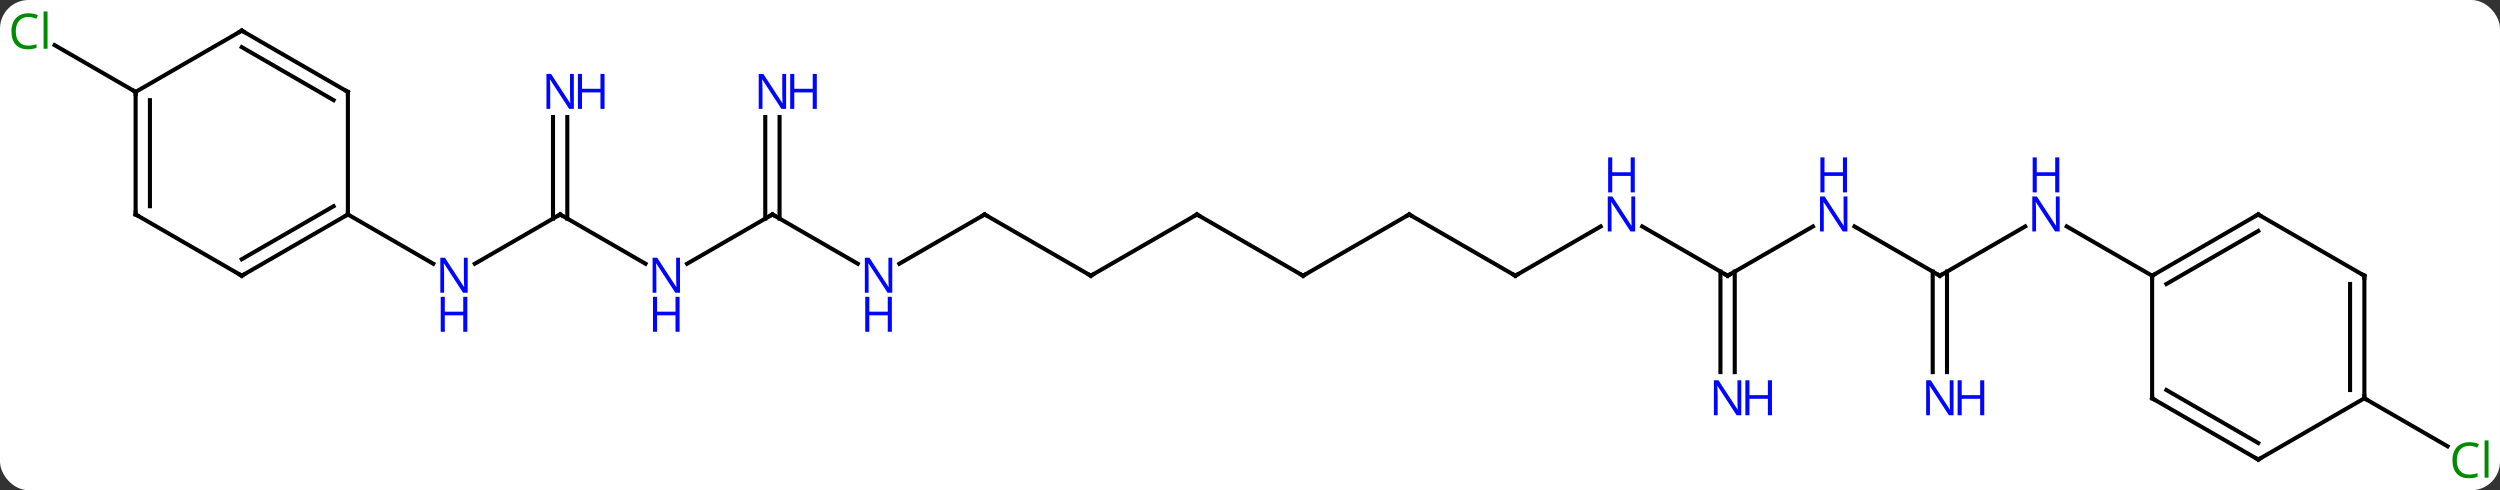 <svg width="612" viewBox="0 0 612 120" style="fill-opacity:1; color-rendering:auto; color-interpolation:auto; text-rendering:auto; stroke:black; stroke-linecap:square; stroke-miterlimit:10; shape-rendering:auto; stroke-opacity:1; fill:black; stroke-dasharray:none; font-weight:normal; stroke-width:1; font-family:'Open Sans'; font-style:normal; stroke-linejoin:miter; font-size:12; stroke-dashoffset:0; image-rendering:auto;" height="120" class="cas-substance-image" xmlns:xlink="http://www.w3.org/1999/xlink" xmlns="http://www.w3.org/2000/svg"><rect x="0" y="0" width="612" height="120" fill="#333333" stroke="none"/><svg class="cas-substance-single-component"><rect y="0" x="0" width="612" stroke="none" ry="7" rx="7" height="120" fill="white" class="cas-substance-group"/><svg y="0" x="0" width="612" viewBox="0 0 612 120" style="fill:black;" height="120" class="cas-substance-single-component-image"><svg><g><g transform="translate(306,60)" style="text-rendering:geometricPrecision; color-rendering:optimizeQuality; color-interpolation:linearRGB; stroke-linecap:butt; image-rendering:optimizeQuality;"><line y2="-7.5" y1="4.565" x2="-168.876" x1="-189.772" style="fill:none;"/><line y2="-7.5" y1="4.565" x2="-220.836" x1="-199.94" style="fill:none;"/><line y2="4.565" y1="-7.5" x2="-147.977" x1="-168.876" style="fill:none;"/><line y2="-31.344" y1="-6.49" x2="-167.126" x1="-167.126" style="fill:none;"/><line y2="-31.344" y1="-6.49" x2="-170.626" x1="-170.626" style="fill:none;"/><line y2="-7.5" y1="4.565" x2="-116.913" x1="-137.809" style="fill:none;"/><line y2="4.565" y1="-7.5" x2="-96.017" x1="-116.913" style="fill:none;"/><line y2="-31.344" y1="-6.49" x2="-115.163" x1="-115.163" style="fill:none;"/><line y2="-31.344" y1="-6.49" x2="-118.663" x1="-118.663" style="fill:none;"/><line y2="-7.5" y1="4.565" x2="-64.953" x1="-85.849" style="fill:none;"/><line y2="7.5" y1="-7.5" x2="-38.97" x1="-64.953" style="fill:none;"/><line y2="-7.5" y1="7.5" x2="-12.99" x1="-38.97" style="fill:none;"/><line y2="7.5" y1="-7.5" x2="12.99" x1="-12.99" style="fill:none;"/><line y2="-7.5" y1="7.5" x2="38.97" x1="12.99" style="fill:none;"/><line y2="7.5" y1="-7.5" x2="64.953" x1="38.97" style="fill:none;"/><line y2="-4.565" y1="7.5" x2="85.849" x1="64.953" style="fill:none;"/><line y2="7.5" y1="-4.565" x2="116.913" x1="96.017" style="fill:none;"/><line y2="-4.565" y1="7.5" x2="137.809" x1="116.913" style="fill:none;"/><line y2="31.094" y1="6.49" x2="115.163" x1="115.163" style="fill:none;"/><line y2="31.094" y1="6.49" x2="118.663" x1="118.663" style="fill:none;"/><line y2="7.5" y1="-4.565" x2="168.876" x1="147.977" style="fill:none;"/><line y2="-4.565" y1="7.5" x2="189.772" x1="168.876" style="fill:none;"/><line y2="31.094" y1="6.49" x2="167.126" x1="167.126" style="fill:none;"/><line y2="31.094" y1="6.49" x2="170.626" x1="170.626" style="fill:none;"/><line y2="7.5" y1="-4.565" x2="220.836" x1="199.94" style="fill:none;"/><line y2="-37.5" y1="-48.949" x2="-272.799" x1="-292.629" style="fill:none;"/><line y2="37.5" y1="49.253" x2="272.799" x1="293.155" style="fill:none;"/><line y2="7.5" y1="-7.5" x2="-246.816" x1="-220.836" style="fill:none;"/><line y2="3.458" y1="-9.521" x2="-246.816" x1="-224.336" style="fill:none;"/><line y2="-37.5" y1="-7.5" x2="-220.836" x1="-220.836" style="fill:none;"/><line y2="-7.5" y1="7.5" x2="-272.799" x1="-246.816" style="fill:none;"/><line y2="-52.5" y1="-37.5" x2="-246.816" x1="-220.836" style="fill:none;"/><line y2="-48.459" y1="-35.479" x2="-246.816" x1="-224.336" style="fill:none;"/><line y2="-37.5" y1="-7.5" x2="-272.799" x1="-272.799" style="fill:none;"/><line y2="-35.479" y1="-9.521" x2="-269.299" x1="-269.299" style="fill:none;"/><line y2="-37.5" y1="-52.5" x2="-272.799" x1="-246.816" style="fill:none;"/><line y2="-7.5" y1="7.5" x2="246.816" x1="220.836" style="fill:none;"/><line y2="-3.458" y1="9.521" x2="246.816" x1="224.336" style="fill:none;"/><line y2="37.5" y1="7.5" x2="220.836" x1="220.836" style="fill:none;"/><line y2="7.5" y1="-7.5" x2="272.799" x1="246.816" style="fill:none;"/><line y2="52.5" y1="37.5" x2="246.816" x1="220.836" style="fill:none;"/><line y2="48.459" y1="35.479" x2="246.816" x1="224.336" style="fill:none;"/><line y2="37.5" y1="7.5" x2="272.799" x1="272.799" style="fill:none;"/><line y2="35.479" y1="9.521" x2="269.299" x1="269.299" style="fill:none;"/><line y2="37.5" y1="52.5" x2="272.799" x1="246.816" style="fill:none;"/></g><g transform="translate(306,60)" style="fill:rgb(0,5,255); text-rendering:geometricPrecision; color-rendering:optimizeQuality; image-rendering:optimizeQuality; font-family:'Open Sans'; stroke:rgb(0,5,255); color-interpolation:linearRGB;"><path style="stroke:none;" d="M-191.504 11.656 L-192.645 11.656 L-197.333 4.469 L-197.379 4.469 Q-197.286 5.734 -197.286 6.781 L-197.286 11.656 L-198.208 11.656 L-198.208 3.094 L-197.083 3.094 L-192.411 10.25 L-192.364 10.25 Q-192.364 10.094 -192.411 9.234 Q-192.458 8.375 -192.442 8 L-192.442 3.094 L-191.504 3.094 L-191.504 11.656 Z"/><path style="stroke:none;" d="M-191.598 21.219 L-192.598 21.219 L-192.598 17.188 L-197.114 17.188 L-197.114 21.219 L-198.114 21.219 L-198.114 12.656 L-197.114 12.656 L-197.114 16.297 L-192.598 16.297 L-192.598 12.656 L-191.598 12.656 L-191.598 21.219 Z"/></g><g transform="translate(306,60)" style="stroke-linecap:butt; text-rendering:geometricPrecision; color-rendering:optimizeQuality; image-rendering:optimizeQuality; font-family:'Open Sans'; color-interpolation:linearRGB; stroke-miterlimit:5;"><path style="fill:none;" d="M-169.309 -7.25 L-168.876 -7.5 L-168.443 -7.25"/><path style="fill:rgb(0,5,255); stroke:none;" d="M-139.541 11.656 L-140.682 11.656 L-145.37 4.469 L-145.416 4.469 Q-145.323 5.734 -145.323 6.781 L-145.323 11.656 L-146.245 11.656 L-146.245 3.094 L-145.12 3.094 L-140.448 10.25 L-140.401 10.25 Q-140.401 10.094 -140.448 9.234 Q-140.495 8.375 -140.479 8 L-140.479 3.094 L-139.541 3.094 L-139.541 11.656 Z"/><path style="fill:rgb(0,5,255); stroke:none;" d="M-139.635 21.219 L-140.635 21.219 L-140.635 17.188 L-145.151 17.188 L-145.151 21.219 L-146.151 21.219 L-146.151 12.656 L-145.151 12.656 L-145.151 16.297 L-140.635 16.297 L-140.635 12.656 L-139.635 12.656 L-139.635 21.219 Z"/><path style="fill:rgb(0,5,255); stroke:none;" d="M-165.524 -33.344 L-166.665 -33.344 L-171.353 -40.531 L-171.399 -40.531 Q-171.306 -39.266 -171.306 -38.219 L-171.306 -33.344 L-172.228 -33.344 L-172.228 -41.906 L-171.103 -41.906 L-166.431 -34.75 L-166.384 -34.75 Q-166.384 -34.906 -166.431 -35.766 Q-166.478 -36.625 -166.462 -37 L-166.462 -41.906 L-165.524 -41.906 L-165.524 -33.344 Z"/><path style="fill:rgb(0,5,255); stroke:none;" d="M-158.009 -33.344 L-159.009 -33.344 L-159.009 -37.375 L-163.524 -37.375 L-163.524 -33.344 L-164.524 -33.344 L-164.524 -41.906 L-163.524 -41.906 L-163.524 -38.266 L-159.009 -38.266 L-159.009 -41.906 L-158.009 -41.906 L-158.009 -33.344 Z"/><path style="fill:none;" d="M-117.346 -7.25 L-116.913 -7.5 L-116.48 -7.25"/><path style="fill:rgb(0,5,255); stroke:none;" d="M-87.581 11.656 L-88.722 11.656 L-93.41 4.469 L-93.456 4.469 Q-93.363 5.734 -93.363 6.781 L-93.363 11.656 L-94.285 11.656 L-94.285 3.094 L-93.16 3.094 L-88.488 10.25 L-88.441 10.25 Q-88.441 10.094 -88.488 9.234 Q-88.535 8.375 -88.519 8 L-88.519 3.094 L-87.581 3.094 L-87.581 11.656 Z"/><path style="fill:rgb(0,5,255); stroke:none;" d="M-87.675 21.219 L-88.675 21.219 L-88.675 17.188 L-93.191 17.188 L-93.191 21.219 L-94.191 21.219 L-94.191 12.656 L-93.191 12.656 L-93.191 16.297 L-88.675 16.297 L-88.675 12.656 L-87.675 12.656 L-87.675 21.219 Z"/><path style="fill:rgb(0,5,255); stroke:none;" d="M-113.561 -33.344 L-114.702 -33.344 L-119.39 -40.531 L-119.436 -40.531 Q-119.343 -39.266 -119.343 -38.219 L-119.343 -33.344 L-120.265 -33.344 L-120.265 -41.906 L-119.14 -41.906 L-114.468 -34.75 L-114.421 -34.75 Q-114.421 -34.906 -114.468 -35.766 Q-114.515 -36.625 -114.499 -37 L-114.499 -41.906 L-113.561 -41.906 L-113.561 -33.344 Z"/><path style="fill:rgb(0,5,255); stroke:none;" d="M-106.046 -33.344 L-107.046 -33.344 L-107.046 -37.375 L-111.561 -37.375 L-111.561 -33.344 L-112.561 -33.344 L-112.561 -41.906 L-111.561 -41.906 L-111.561 -38.266 L-107.046 -38.266 L-107.046 -41.906 L-106.046 -41.906 L-106.046 -33.344 Z"/><path style="fill:none;" d="M-65.386 -7.25 L-64.953 -7.5 L-64.52 -7.25"/><path style="fill:none;" d="M-39.403 7.25 L-38.97 7.5 L-38.537 7.25"/><path style="fill:none;" d="M-13.423 -7.25 L-12.99 -7.5 L-12.557 -7.25"/><path style="fill:none;" d="M12.557 7.25 L12.99 7.5 L13.423 7.25"/><path style="fill:none;" d="M38.537 -7.25 L38.97 -7.5 L39.403 -7.25"/><path style="fill:none;" d="M64.52 7.25 L64.953 7.5 L65.386 7.25"/><path style="fill:rgb(0,5,255); stroke:none;" d="M94.285 -3.344 L93.144 -3.344 L88.456 -10.531 L88.41 -10.531 Q88.503 -9.266 88.503 -8.219 L88.503 -3.344 L87.581 -3.344 L87.581 -11.906 L88.706 -11.906 L93.378 -4.75 L93.425 -4.75 Q93.425 -4.906 93.378 -5.766 Q93.331 -6.625 93.347 -7 L93.347 -11.906 L94.285 -11.906 L94.285 -3.344 Z"/><path style="fill:rgb(0,5,255); stroke:none;" d="M94.191 -12.906 L93.191 -12.906 L93.191 -16.938 L88.675 -16.938 L88.675 -12.906 L87.675 -12.906 L87.675 -21.469 L88.675 -21.469 L88.675 -17.828 L93.191 -17.828 L93.191 -21.469 L94.191 -21.469 L94.191 -12.906 Z"/><path style="fill:none;" d="M116.48 7.25 L116.913 7.5 L117.346 7.25"/><path style="fill:rgb(0,5,255); stroke:none;" d="M146.245 -3.344 L145.104 -3.344 L140.416 -10.531 L140.37 -10.531 Q140.463 -9.266 140.463 -8.219 L140.463 -3.344 L139.541 -3.344 L139.541 -11.906 L140.666 -11.906 L145.338 -4.75 L145.385 -4.75 Q145.385 -4.906 145.338 -5.766 Q145.291 -6.625 145.307 -7 L145.307 -11.906 L146.245 -11.906 L146.245 -3.344 Z"/><path style="fill:rgb(0,5,255); stroke:none;" d="M146.151 -12.906 L145.151 -12.906 L145.151 -16.938 L140.635 -16.938 L140.635 -12.906 L139.635 -12.906 L139.635 -21.469 L140.635 -21.469 L140.635 -17.828 L145.151 -17.828 L145.151 -21.469 L146.151 -21.469 L146.151 -12.906 Z"/><path style="fill:rgb(0,5,255); stroke:none;" d="M120.265 41.656 L119.124 41.656 L114.436 34.469 L114.39 34.469 Q114.483 35.734 114.483 36.781 L114.483 41.656 L113.561 41.656 L113.561 33.094 L114.686 33.094 L119.358 40.25 L119.405 40.25 Q119.405 40.094 119.358 39.234 Q119.311 38.375 119.327 38 L119.327 33.094 L120.265 33.094 L120.265 41.656 Z"/><path style="fill:rgb(0,5,255); stroke:none;" d="M127.78 41.656 L126.78 41.656 L126.78 37.625 L122.265 37.625 L122.265 41.656 L121.265 41.656 L121.265 33.094 L122.265 33.094 L122.265 36.734 L126.78 36.734 L126.78 33.094 L127.78 33.094 L127.78 41.656 Z"/><path style="fill:none;" d="M168.443 7.25 L168.876 7.5 L169.309 7.25"/><path style="fill:rgb(0,5,255); stroke:none;" d="M198.208 -3.344 L197.067 -3.344 L192.379 -10.531 L192.333 -10.531 Q192.426 -9.266 192.426 -8.219 L192.426 -3.344 L191.504 -3.344 L191.504 -11.906 L192.629 -11.906 L197.301 -4.75 L197.348 -4.75 Q197.348 -4.906 197.301 -5.766 Q197.254 -6.625 197.27 -7 L197.27 -11.906 L198.208 -11.906 L198.208 -3.344 Z"/><path style="fill:rgb(0,5,255); stroke:none;" d="M198.114 -12.906 L197.114 -12.906 L197.114 -16.938 L192.598 -16.938 L192.598 -12.906 L191.598 -12.906 L191.598 -21.469 L192.598 -21.469 L192.598 -17.828 L197.114 -17.828 L197.114 -21.469 L198.114 -21.469 L198.114 -12.906 Z"/><path style="fill:rgb(0,5,255); stroke:none;" d="M172.228 41.656 L171.087 41.656 L166.399 34.469 L166.353 34.469 Q166.446 35.734 166.446 36.781 L166.446 41.656 L165.524 41.656 L165.524 33.094 L166.649 33.094 L171.321 40.25 L171.368 40.25 Q171.368 40.094 171.321 39.234 Q171.274 38.375 171.29 38 L171.29 33.094 L172.228 33.094 L172.228 41.656 Z"/><path style="fill:rgb(0,5,255); stroke:none;" d="M179.743 41.656 L178.743 41.656 L178.743 37.625 L174.228 37.625 L174.228 41.656 L173.228 41.656 L173.228 33.094 L174.228 33.094 L174.228 36.734 L178.743 36.734 L178.743 33.094 L179.743 33.094 L179.743 41.656 Z"/><path style="fill:rgb(0,138,0); stroke:none;" d="M-299.088 -55.859 Q-300.494 -55.859 -301.314 -54.922 Q-302.135 -53.984 -302.135 -52.344 Q-302.135 -50.672 -301.345 -49.75 Q-300.556 -48.828 -299.103 -48.828 Q-298.197 -48.828 -297.056 -49.156 L-297.056 -48.281 Q-297.947 -47.938 -299.244 -47.938 Q-301.135 -47.938 -302.166 -49.094 Q-303.197 -50.25 -303.197 -52.359 Q-303.197 -53.688 -302.705 -54.68 Q-302.213 -55.672 -301.275 -56.211 Q-300.338 -56.75 -299.072 -56.75 Q-297.728 -56.75 -296.713 -56.266 L-297.135 -55.406 Q-298.119 -55.859 -299.088 -55.859 ZM-294.361 -48.062 L-295.33 -48.062 L-295.33 -57.188 L-294.361 -57.188 L-294.361 -48.062 Z"/><path style="fill:rgb(0,138,0); stroke:none;" d="M298.47 49.141 Q297.064 49.141 296.244 50.078 Q295.423 51.016 295.423 52.656 Q295.423 54.328 296.213 55.25 Q297.002 56.172 298.455 56.172 Q299.361 56.172 300.502 55.844 L300.502 56.719 Q299.611 57.062 298.314 57.062 Q296.423 57.062 295.392 55.906 Q294.361 54.75 294.361 52.641 Q294.361 51.312 294.853 50.32 Q295.345 49.328 296.283 48.789 Q297.22 48.25 298.486 48.25 Q299.83 48.25 300.845 48.734 L300.423 49.594 Q299.439 49.141 298.47 49.141 ZM303.197 56.938 L302.228 56.938 L302.228 47.812 L303.197 47.812 L303.197 56.938 Z"/><path style="fill:none;" d="M-221.269 -7.25 L-220.836 -7.5 L-220.836 -8"/><path style="fill:none;" d="M-246.383 7.25 L-246.816 7.5 L-247.249 7.25"/><path style="fill:none;" d="M-220.836 -37 L-220.836 -37.5 L-221.269 -37.75"/><path style="fill:none;" d="M-272.366 -7.25 L-272.799 -7.5 L-272.799 -8"/><path style="fill:none;" d="M-246.383 -52.25 L-246.816 -52.5 L-247.249 -52.25"/><path style="fill:none;" d="M-272.799 -37 L-272.799 -37.5 L-273.232 -37.75"/><path style="fill:none;" d="M221.269 7.25 L220.836 7.5 L220.836 8"/><path style="fill:none;" d="M246.383 -7.25 L246.816 -7.5 L247.249 -7.25"/><path style="fill:none;" d="M220.836 37 L220.836 37.5 L221.269 37.75"/><path style="fill:none;" d="M272.366 7.25 L272.799 7.5 L272.799 8"/><path style="fill:none;" d="M246.383 52.25 L246.816 52.5 L247.249 52.25"/><path style="fill:none;" d="M272.799 37 L272.799 37.5 L273.232 37.75"/></g></g></svg></svg></svg></svg>